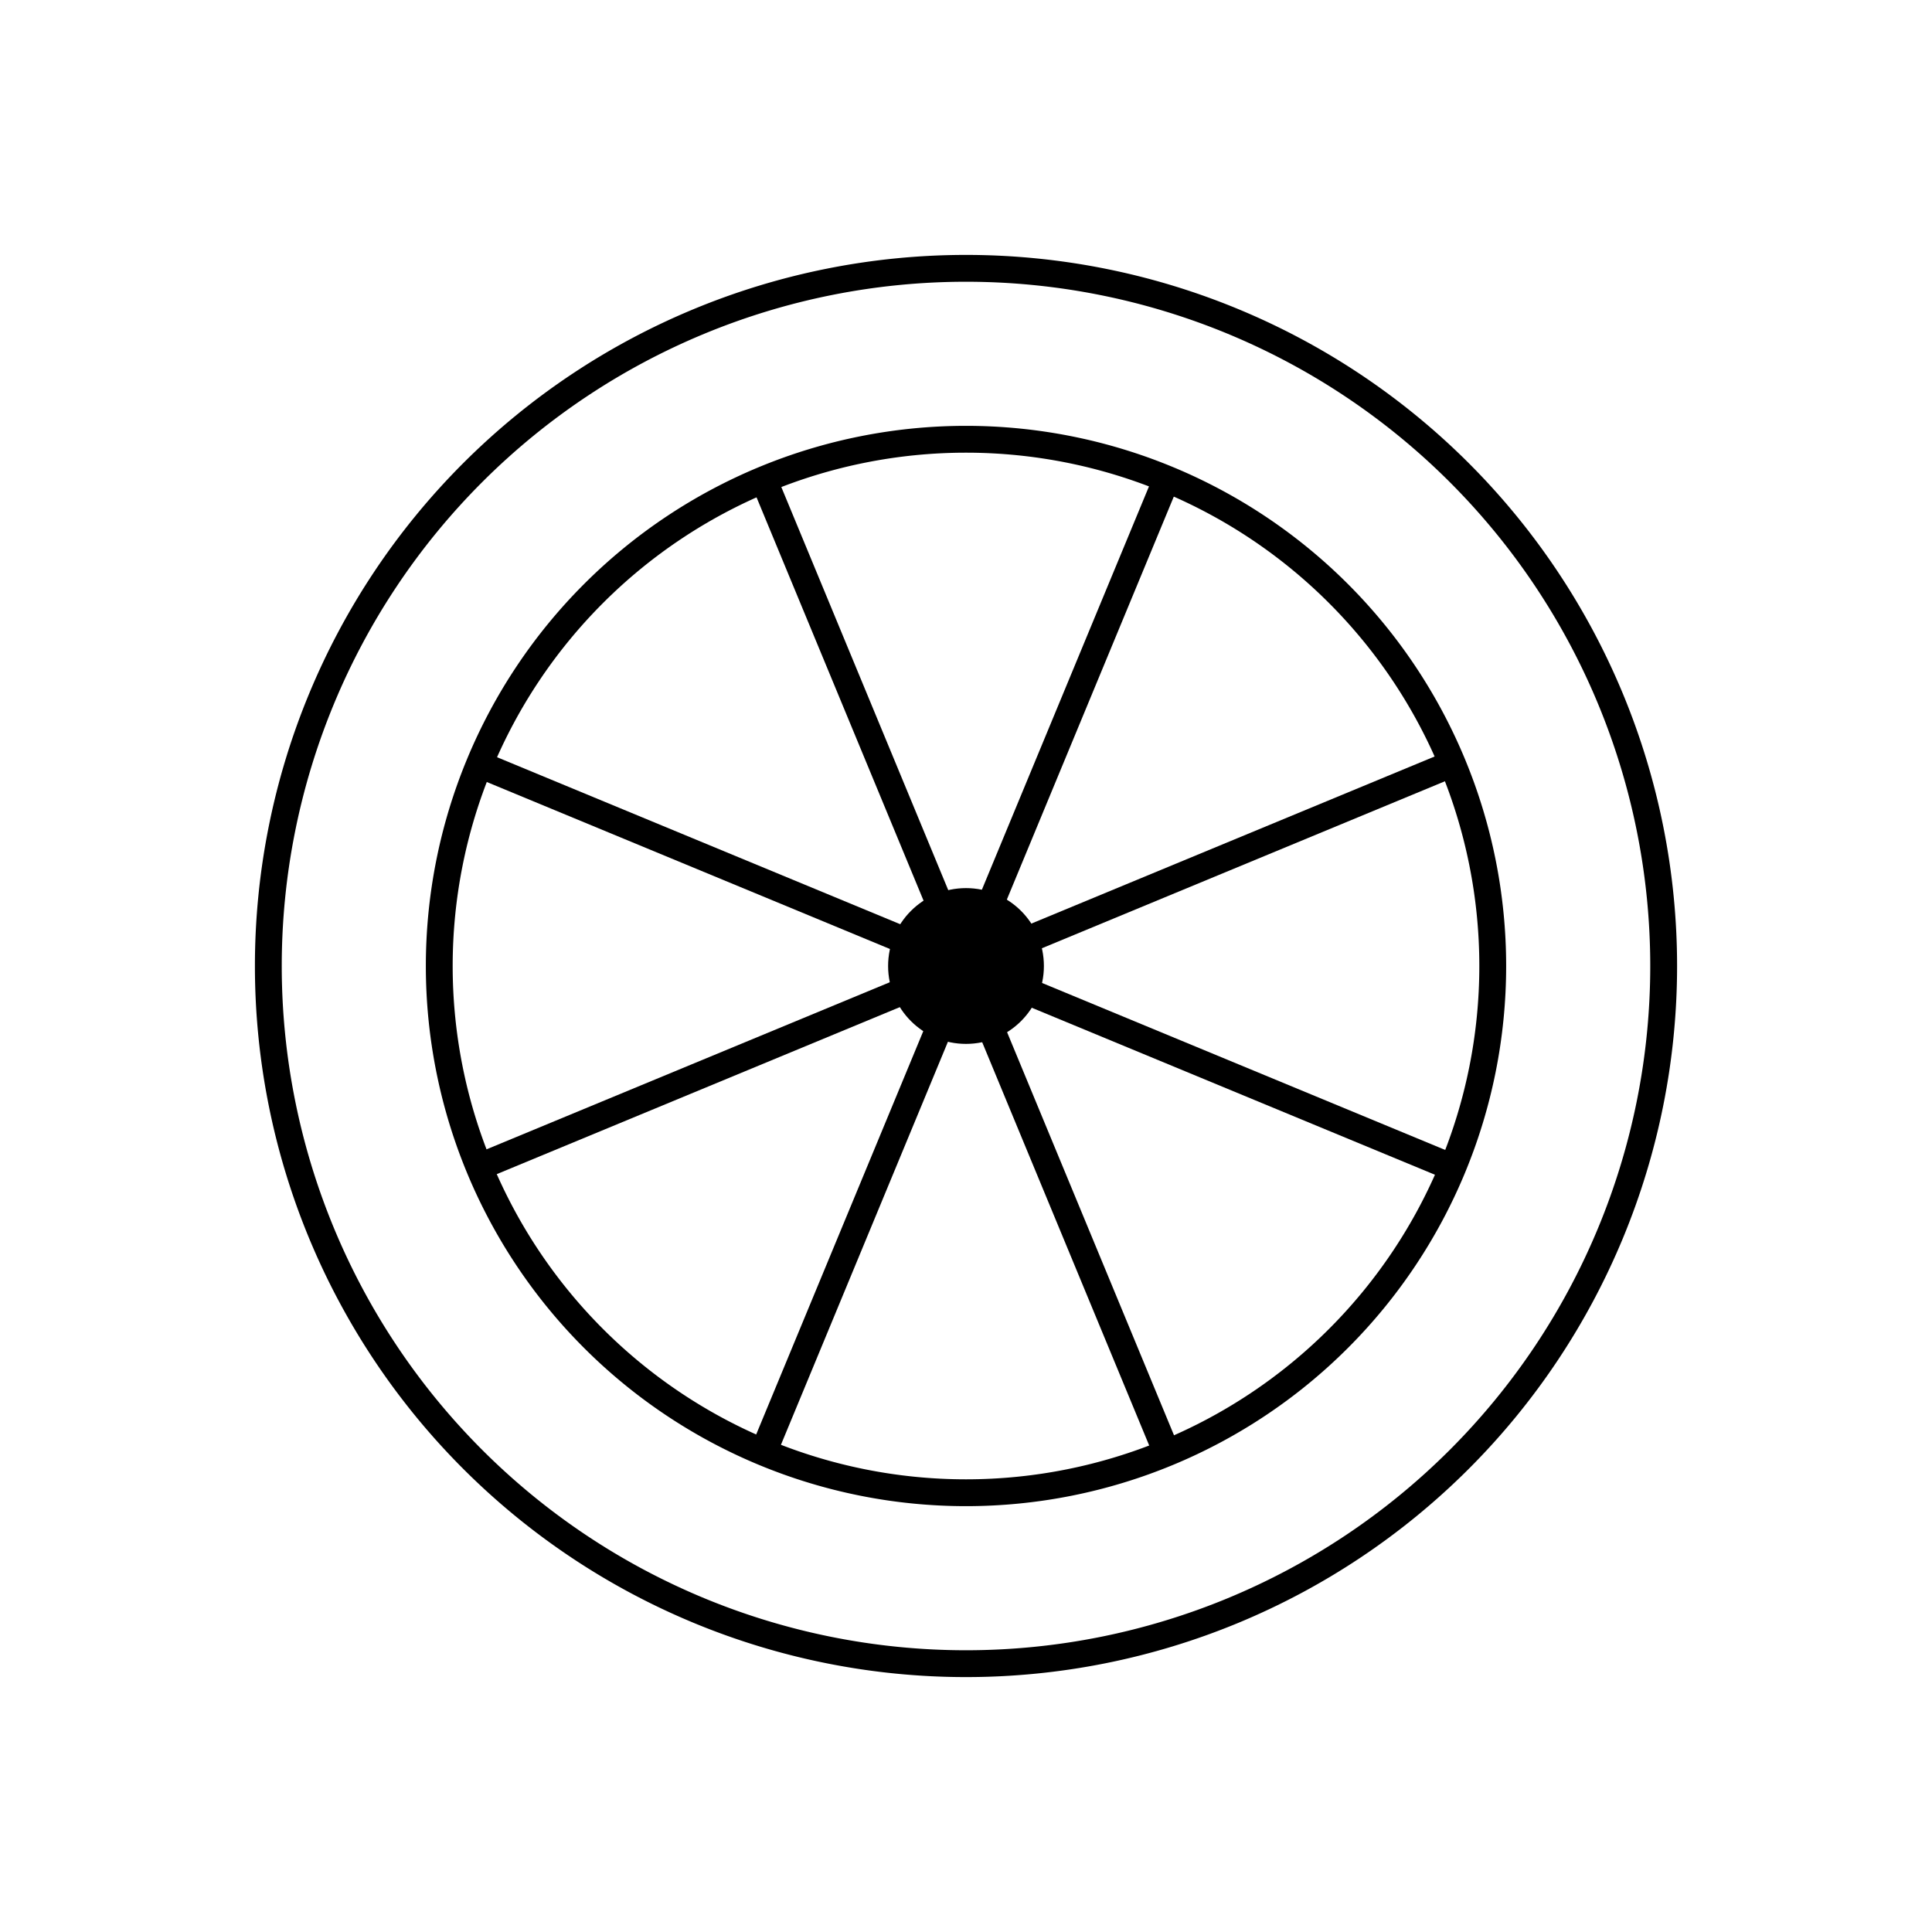 <svg id="emoji" viewBox="0 0 72 72" xmlns="http://www.w3.org/2000/svg" width="64" height="64">
  <g id="line-supplement">
    <circle cx="36" cy="36" r="2.403" fill-rule="evenodd" stroke="#000" strokeLinejoin="round" strokeMiterlimit="10" strokeWidth="2"/>
    <path fill="none" stroke="#000" strokeLinejoin="round" strokeWidth="2" d="m28.46 17.87 15.07 36.39"/>
    <path fill="none" stroke="#000" strokeLinejoin="round" strokeWidth="2" d="m17.73 43.54 36.37-15.07"/>
    <path fill="none" stroke="#000" strokeLinejoin="round" strokeWidth="2" d="m17.75 28.44 36.31 15.04"/>
    <path fill="none" stroke="#000" strokeLinejoin="round" strokeWidth="2" d="m43.43 17.96-14.97 36.13"/>
  </g>
  <g id="line">
    <path fill="none" stroke="#000" strokeMiterlimit="10" strokeWidth="2" d="m62 36a26 26 0 0 1-26 26 26 26 0 0 1-26-26 26 26 0 0 1 26-26 26 26 0 0 1 26 26"/>
    <path fill="none" stroke="#000" strokeMiterlimit="10" strokeWidth="2" d="m55.63 36a19.63 19.63 0 0 1-19.63 19.63 19.63 19.63 0 0 1-19.63-19.63 19.63 19.63 0 0 1 19.63-19.63 19.63 19.63 0 0 1 19.63 19.63"/>
  </g>
</svg>

